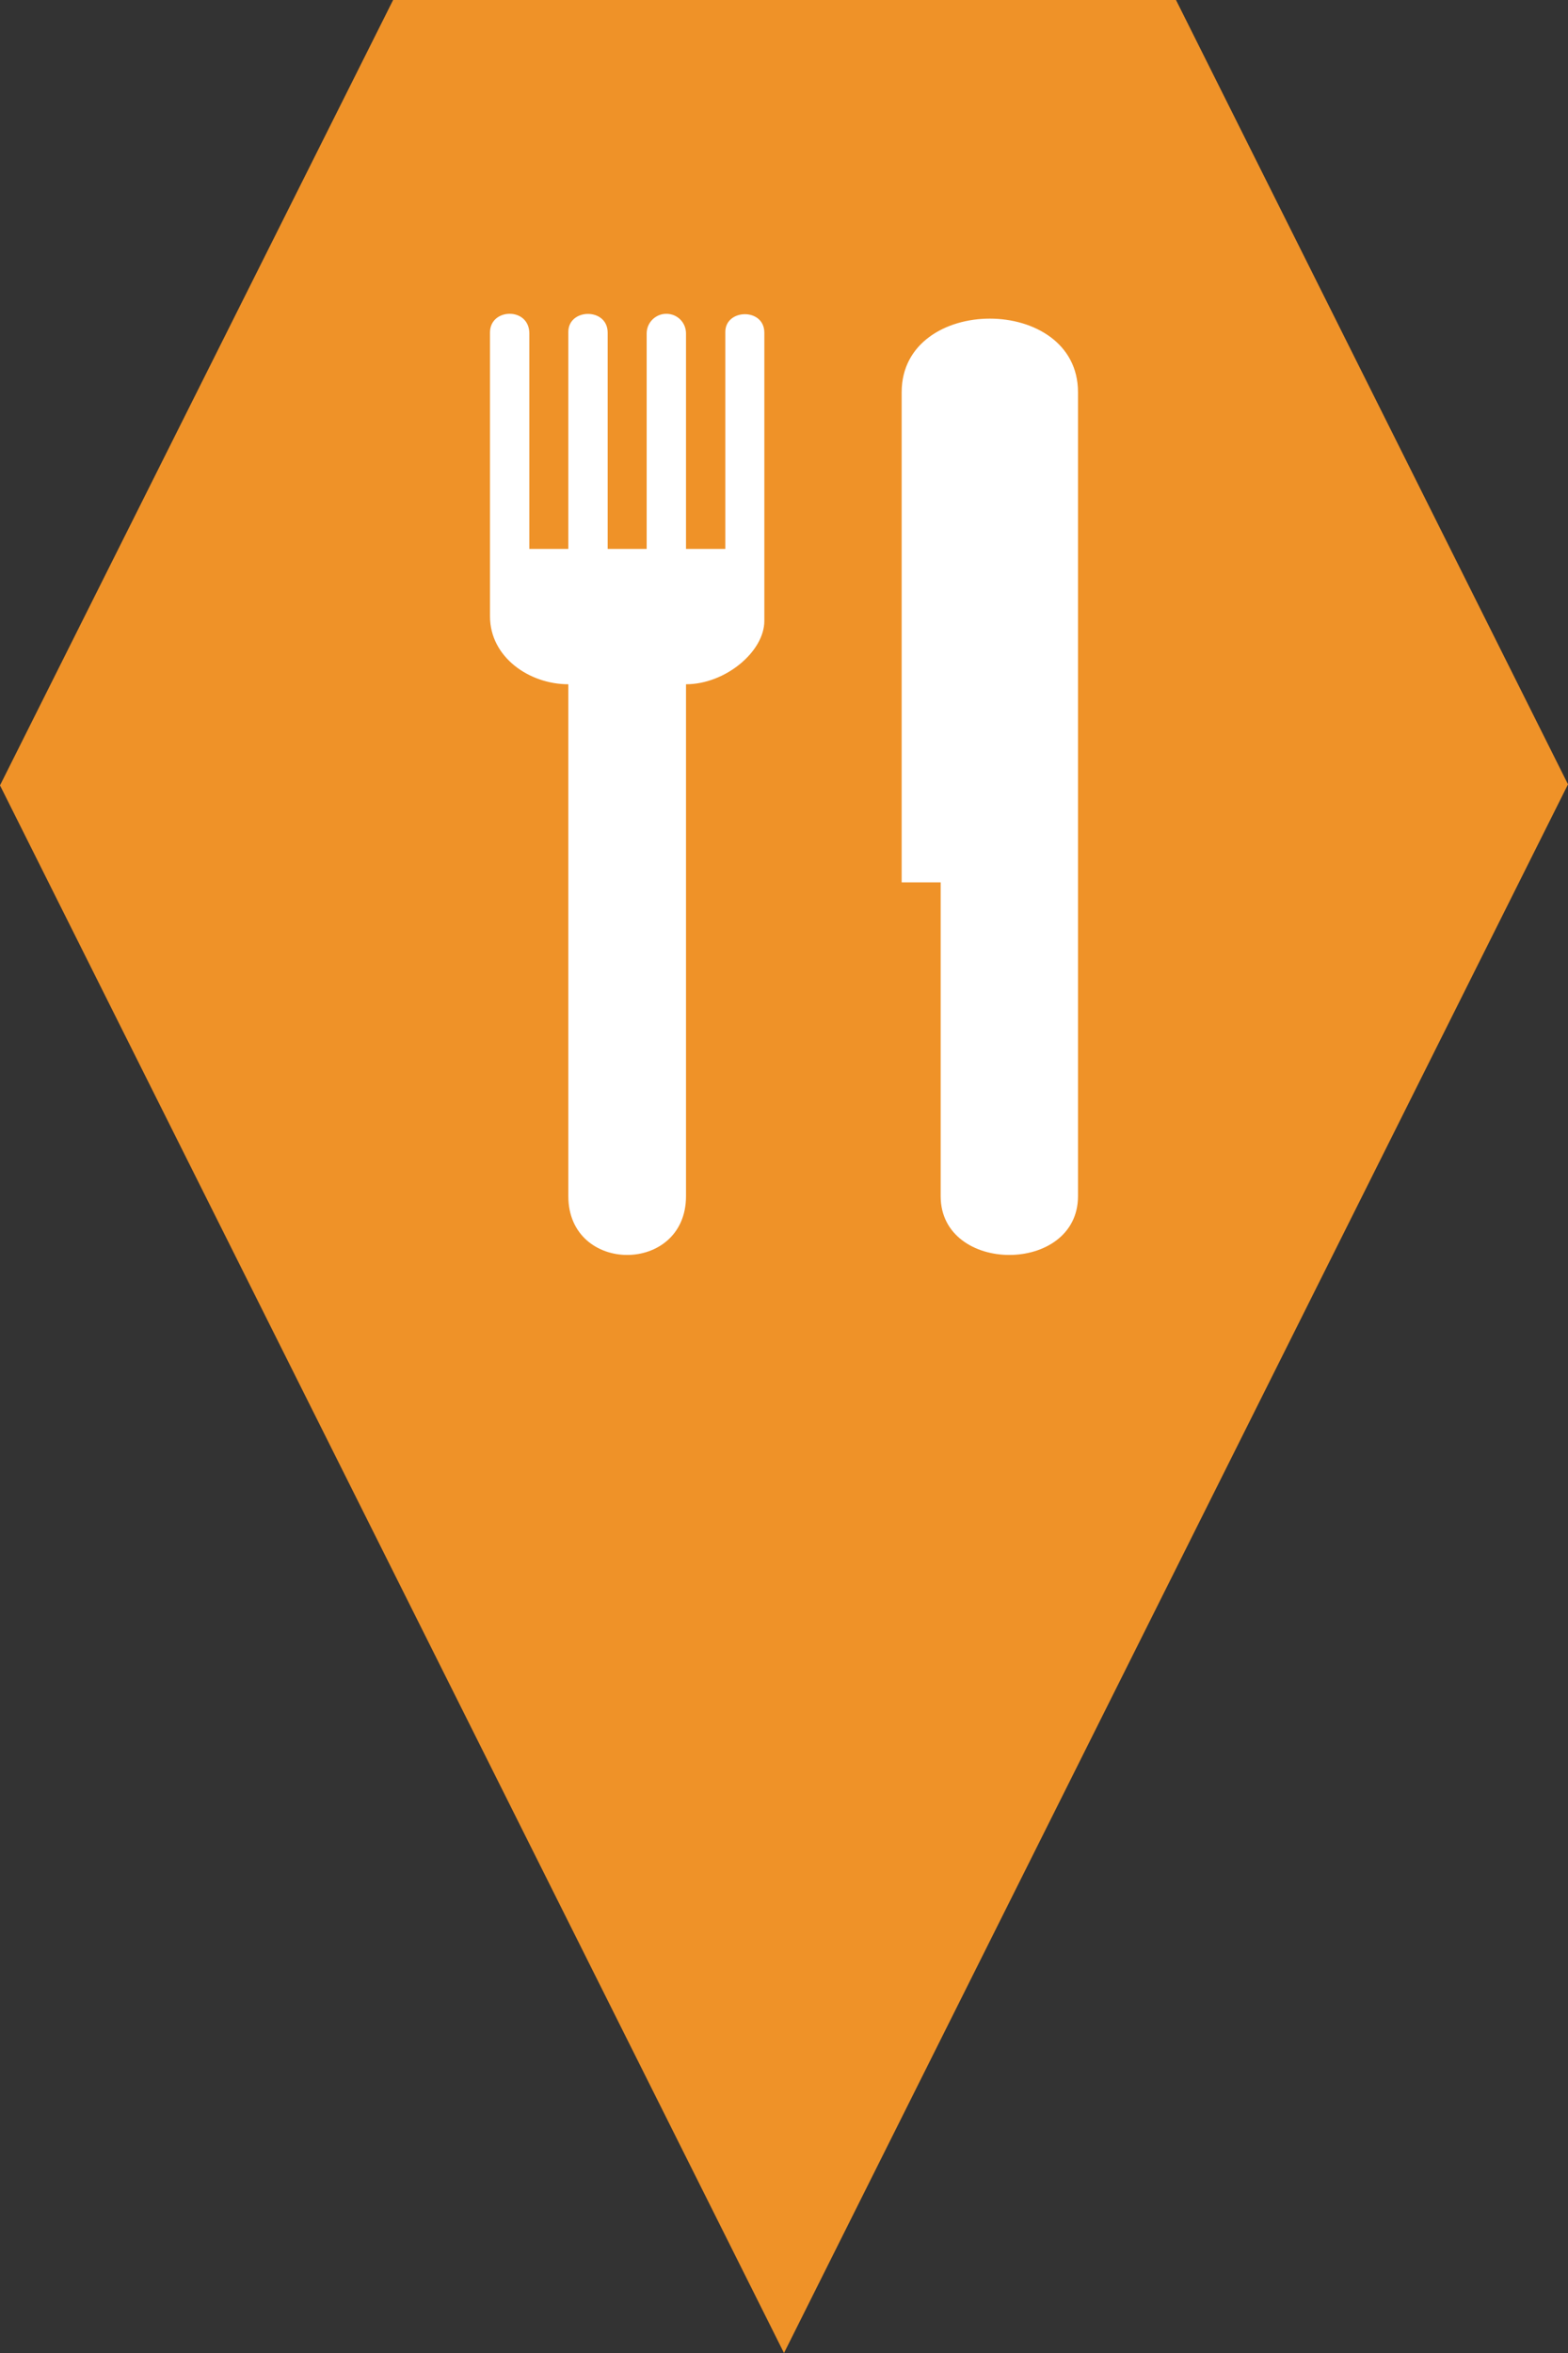 <?xml version="1.0" encoding="utf-8"?> <!DOCTYPE svg PUBLIC "-//W3C//DTD SVG 1.1//EN" "http://www.w3.org/Graphics/SVG/1.1/DTD/svg11.dtd"><svg version="1.1" id="marker-circle-blue" xmlns="http://www.w3.org/2000/svg" xmlns:xlink="http://www.w3.org/1999/xlink" x="0px"  y="0px" width="24px" height="36px" viewBox="0 0 24 36" enable-background="new 0 0 24 36" xml:space="preserve"><rect x="0" y="0" width="24" height="36" fill="#333333" stroke="none"/><polygon fill="#EF9228" points="12,36 24,12 18,0 6.017,0 0,12.016 "/><path fill="#ffffff" transform="translate(4.5 4.5)" d="M 6.602 0.578 L 6.602 3.898 L 6 3.898 L 6 0.602 C 6 0.434 5.867 0.301 5.699 0.301 C 5.535 0.301 5.398 0.434 5.398 0.602 L 5.398 3.898 L 4.801 3.898 L 4.801 0.59 C 4.801 0.203 4.199 0.215 4.199 0.578 L 4.199 3.898 L 3.602 3.898 L 3.602 0.602 C 3.602 0.195 3 0.211 3 0.586 L 3 4.93 C 3 5.555 3.602 5.969 4.199 5.969 L 4.199 13.801 C 4.199 15 6 15 6 13.801 L 6 5.969 C 6.602 5.969 7.199 5.469 7.199 5 L 7.199 0.59 C 7.199 0.207 6.602 0.223 6.602 0.578 Z M 9.301 1.5 L 9.301 9 L 9.898 9 L 9.898 13.801 C 9.898 15 12 15 12 13.801 L 12 1.5 C 12 0 9.301 0 9.301 1.5 Z M 9.301 1.5 "></path> </svg>